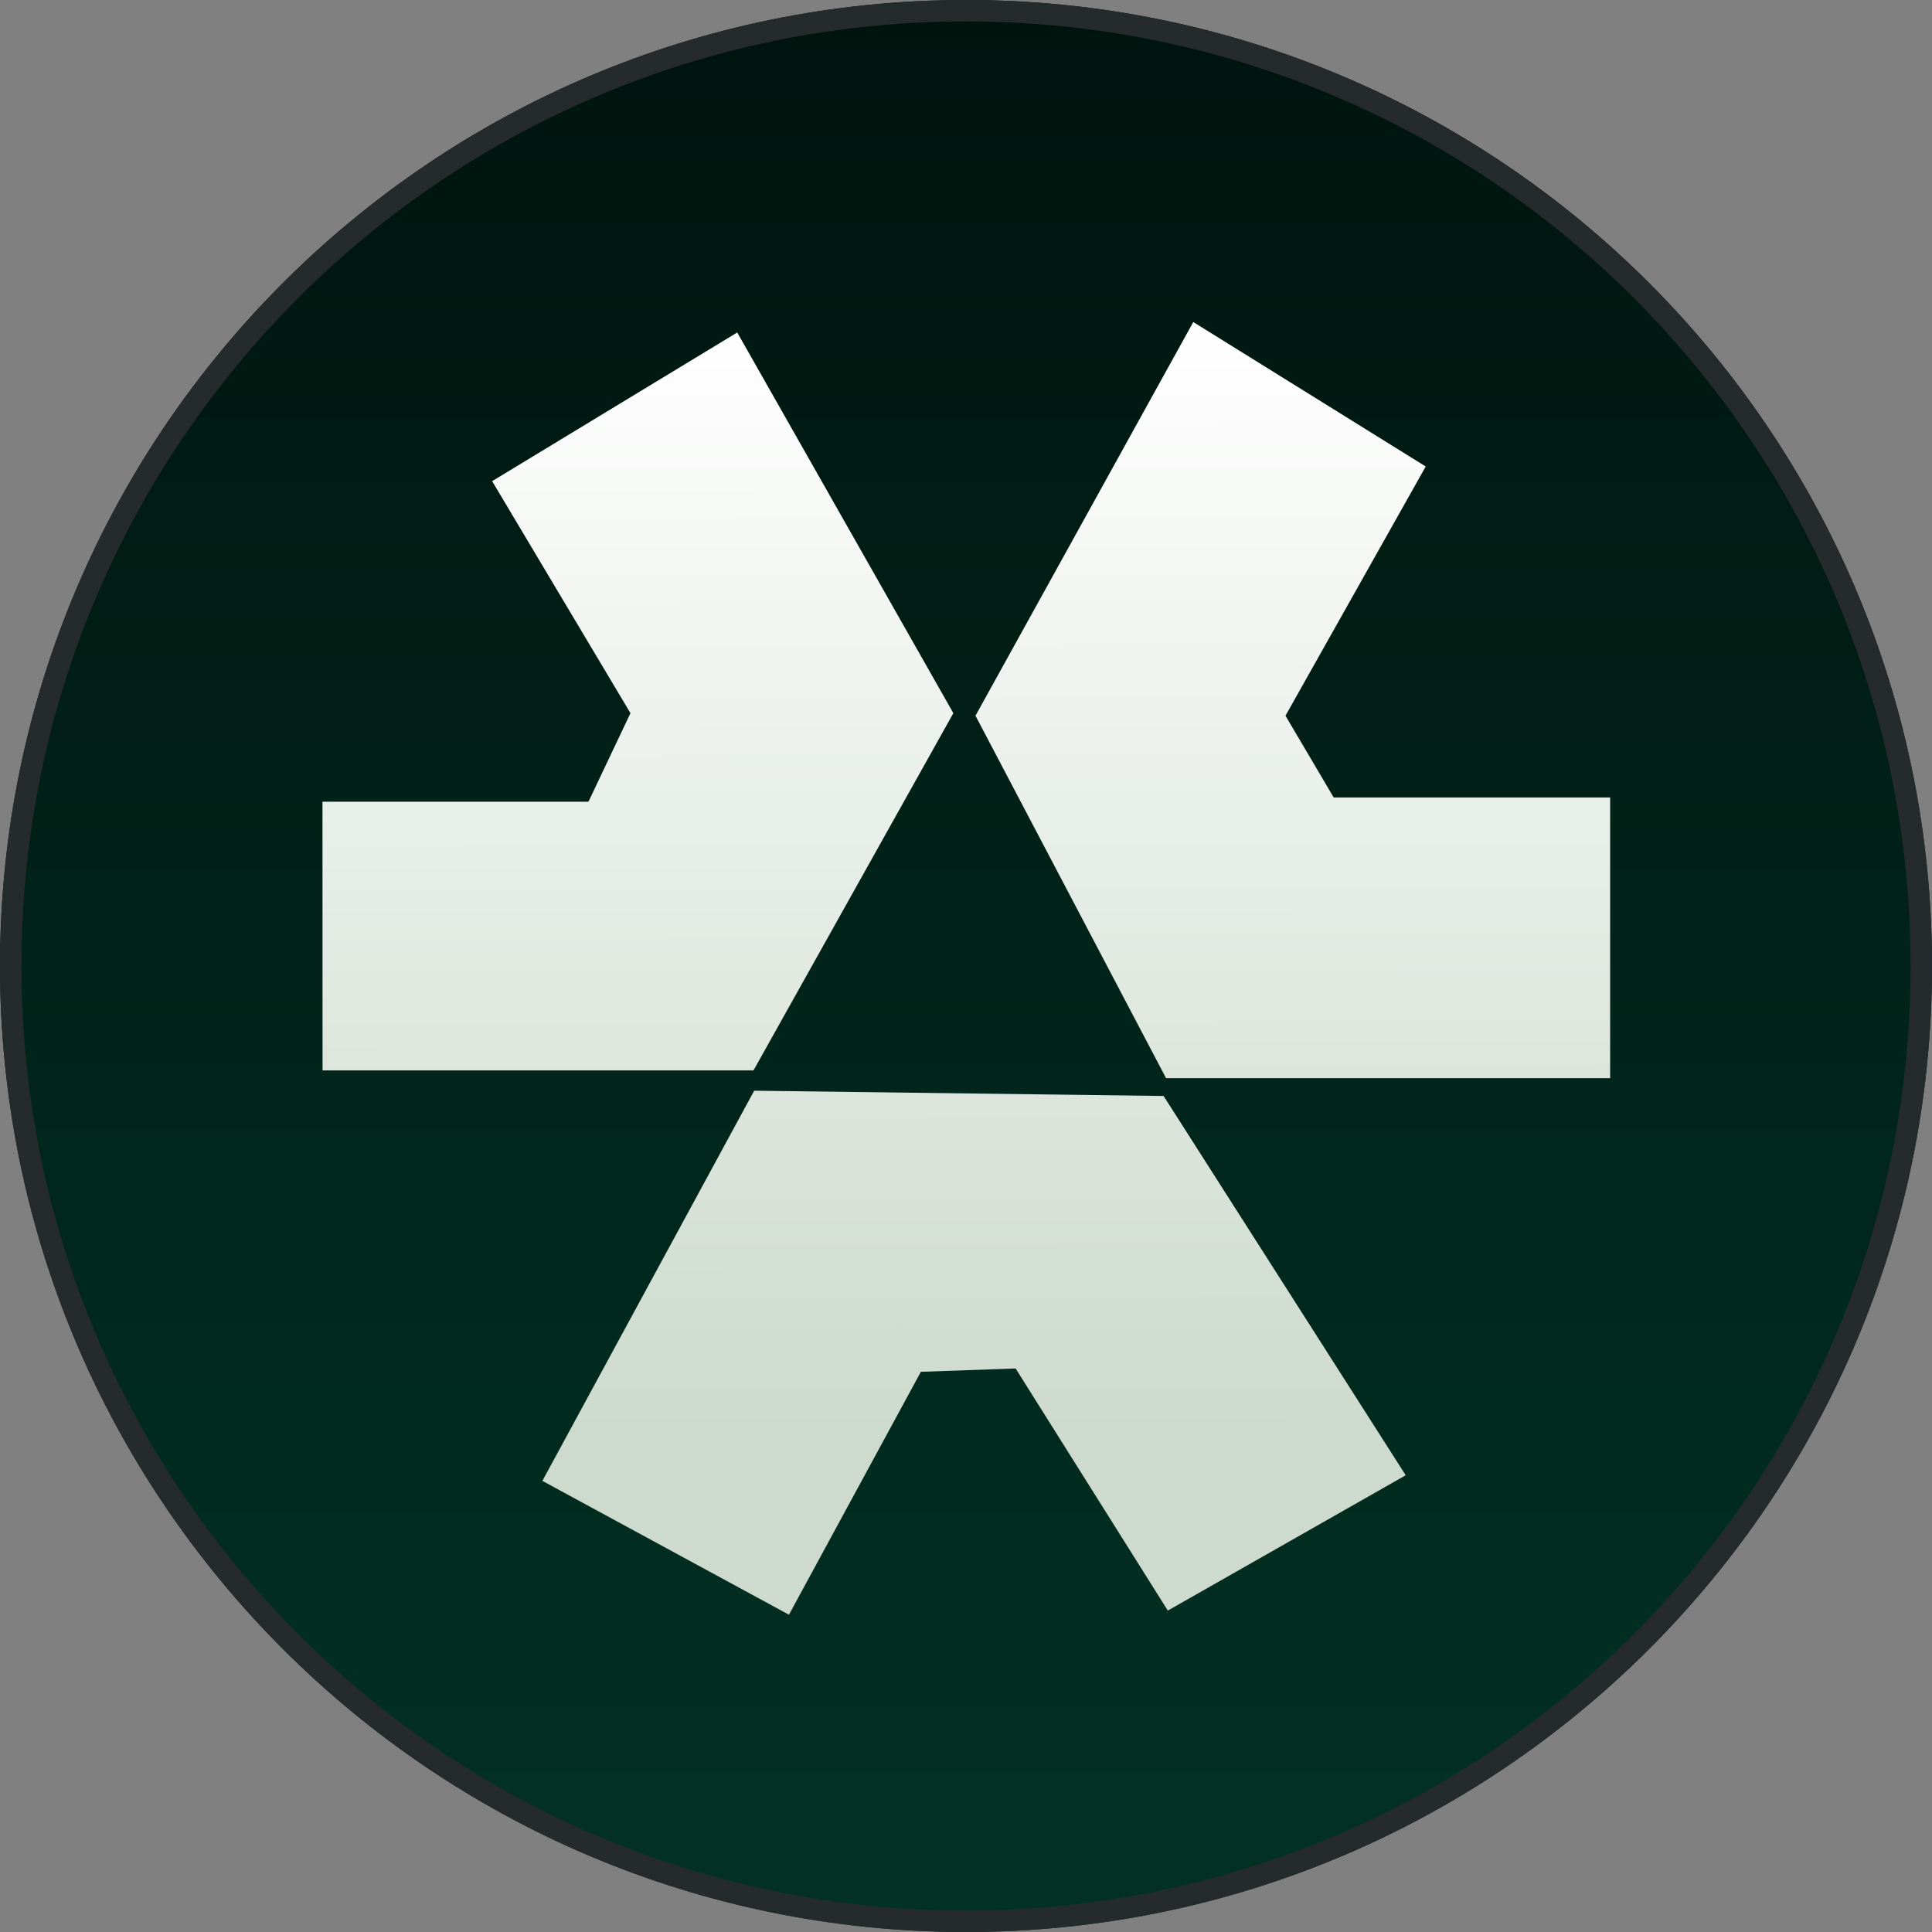 <svg width="22" height="22" viewBox="0 0 22 22" fill="none" xmlns="http://www.w3.org/2000/svg">
<rect x="0" y="0" width="22" height="22" fill="#808080" stroke="none"/>
<g clip-path="url(#clip0_775_16356)">
<path d="M0 11C0 4.925 4.925 0 11 0V0C17.075 0 22 4.925 22 11V11C22 17.075 17.075 22 11 22V22C4.925 22 0 17.075 0 11V11Z" fill="url(#paint0_linear_775_16356)"/>
<g clip-path="url(#clip1_775_16356)">
<path d="M13.25 12.48L16.007 16.799L13.298 18.34L11.565 15.583L10.486 15.621L8.984 18.387L6.176 16.863L8.588 12.42L13.25 12.48ZM16.235 5.312L14.638 8.15L15.187 9.081H18.335V12.277H13.278L11.108 8.15L13.588 3.667L16.235 5.312ZM10.856 8.121L8.58 12.189H3.673L3.672 9.129H6.701L7.179 8.121L5.604 5.479L8.395 3.786L10.856 8.121Z" fill="url(#paint1_linear_775_16356)"/>
</g>
</g>
<path d="M11 0.122C17.008 0.122 21.878 4.992 21.878 11C21.878 17.008 17.008 21.878 11 21.878C4.992 21.878 0.122 17.008 0.122 11C0.122 4.992 4.992 0.122 11 0.122Z" stroke="#252A2D" stroke-width="0.244"/>
<defs>
<linearGradient id="paint0_linear_775_16356" x1="11" y1="0" x2="11" y2="22" gradientUnits="userSpaceOnUse">
<stop stop-color="#00140E"/>
<stop offset="1" stop-color="#023224"/>
</linearGradient>
<linearGradient id="paint1_linear_775_16356" x1="11.003" y1="3.667" x2="11.041" y2="16.319" gradientUnits="userSpaceOnUse">
<stop stop-color="white"/>
<stop offset="1" stop-color="#CDDACD"/>
</linearGradient>
<clipPath id="clip0_775_16356">
<path d="M0 11C0 4.925 4.925 0 11 0V0C17.075 0 22 4.925 22 11V11C22 17.075 17.075 22 11 22V22C4.925 22 0 17.075 0 11V11Z" fill="white"/>
</clipPath>
<clipPath id="clip1_775_16356">
<rect width="22" height="22" fill="white"/>
</clipPath>
</defs>
</svg>
